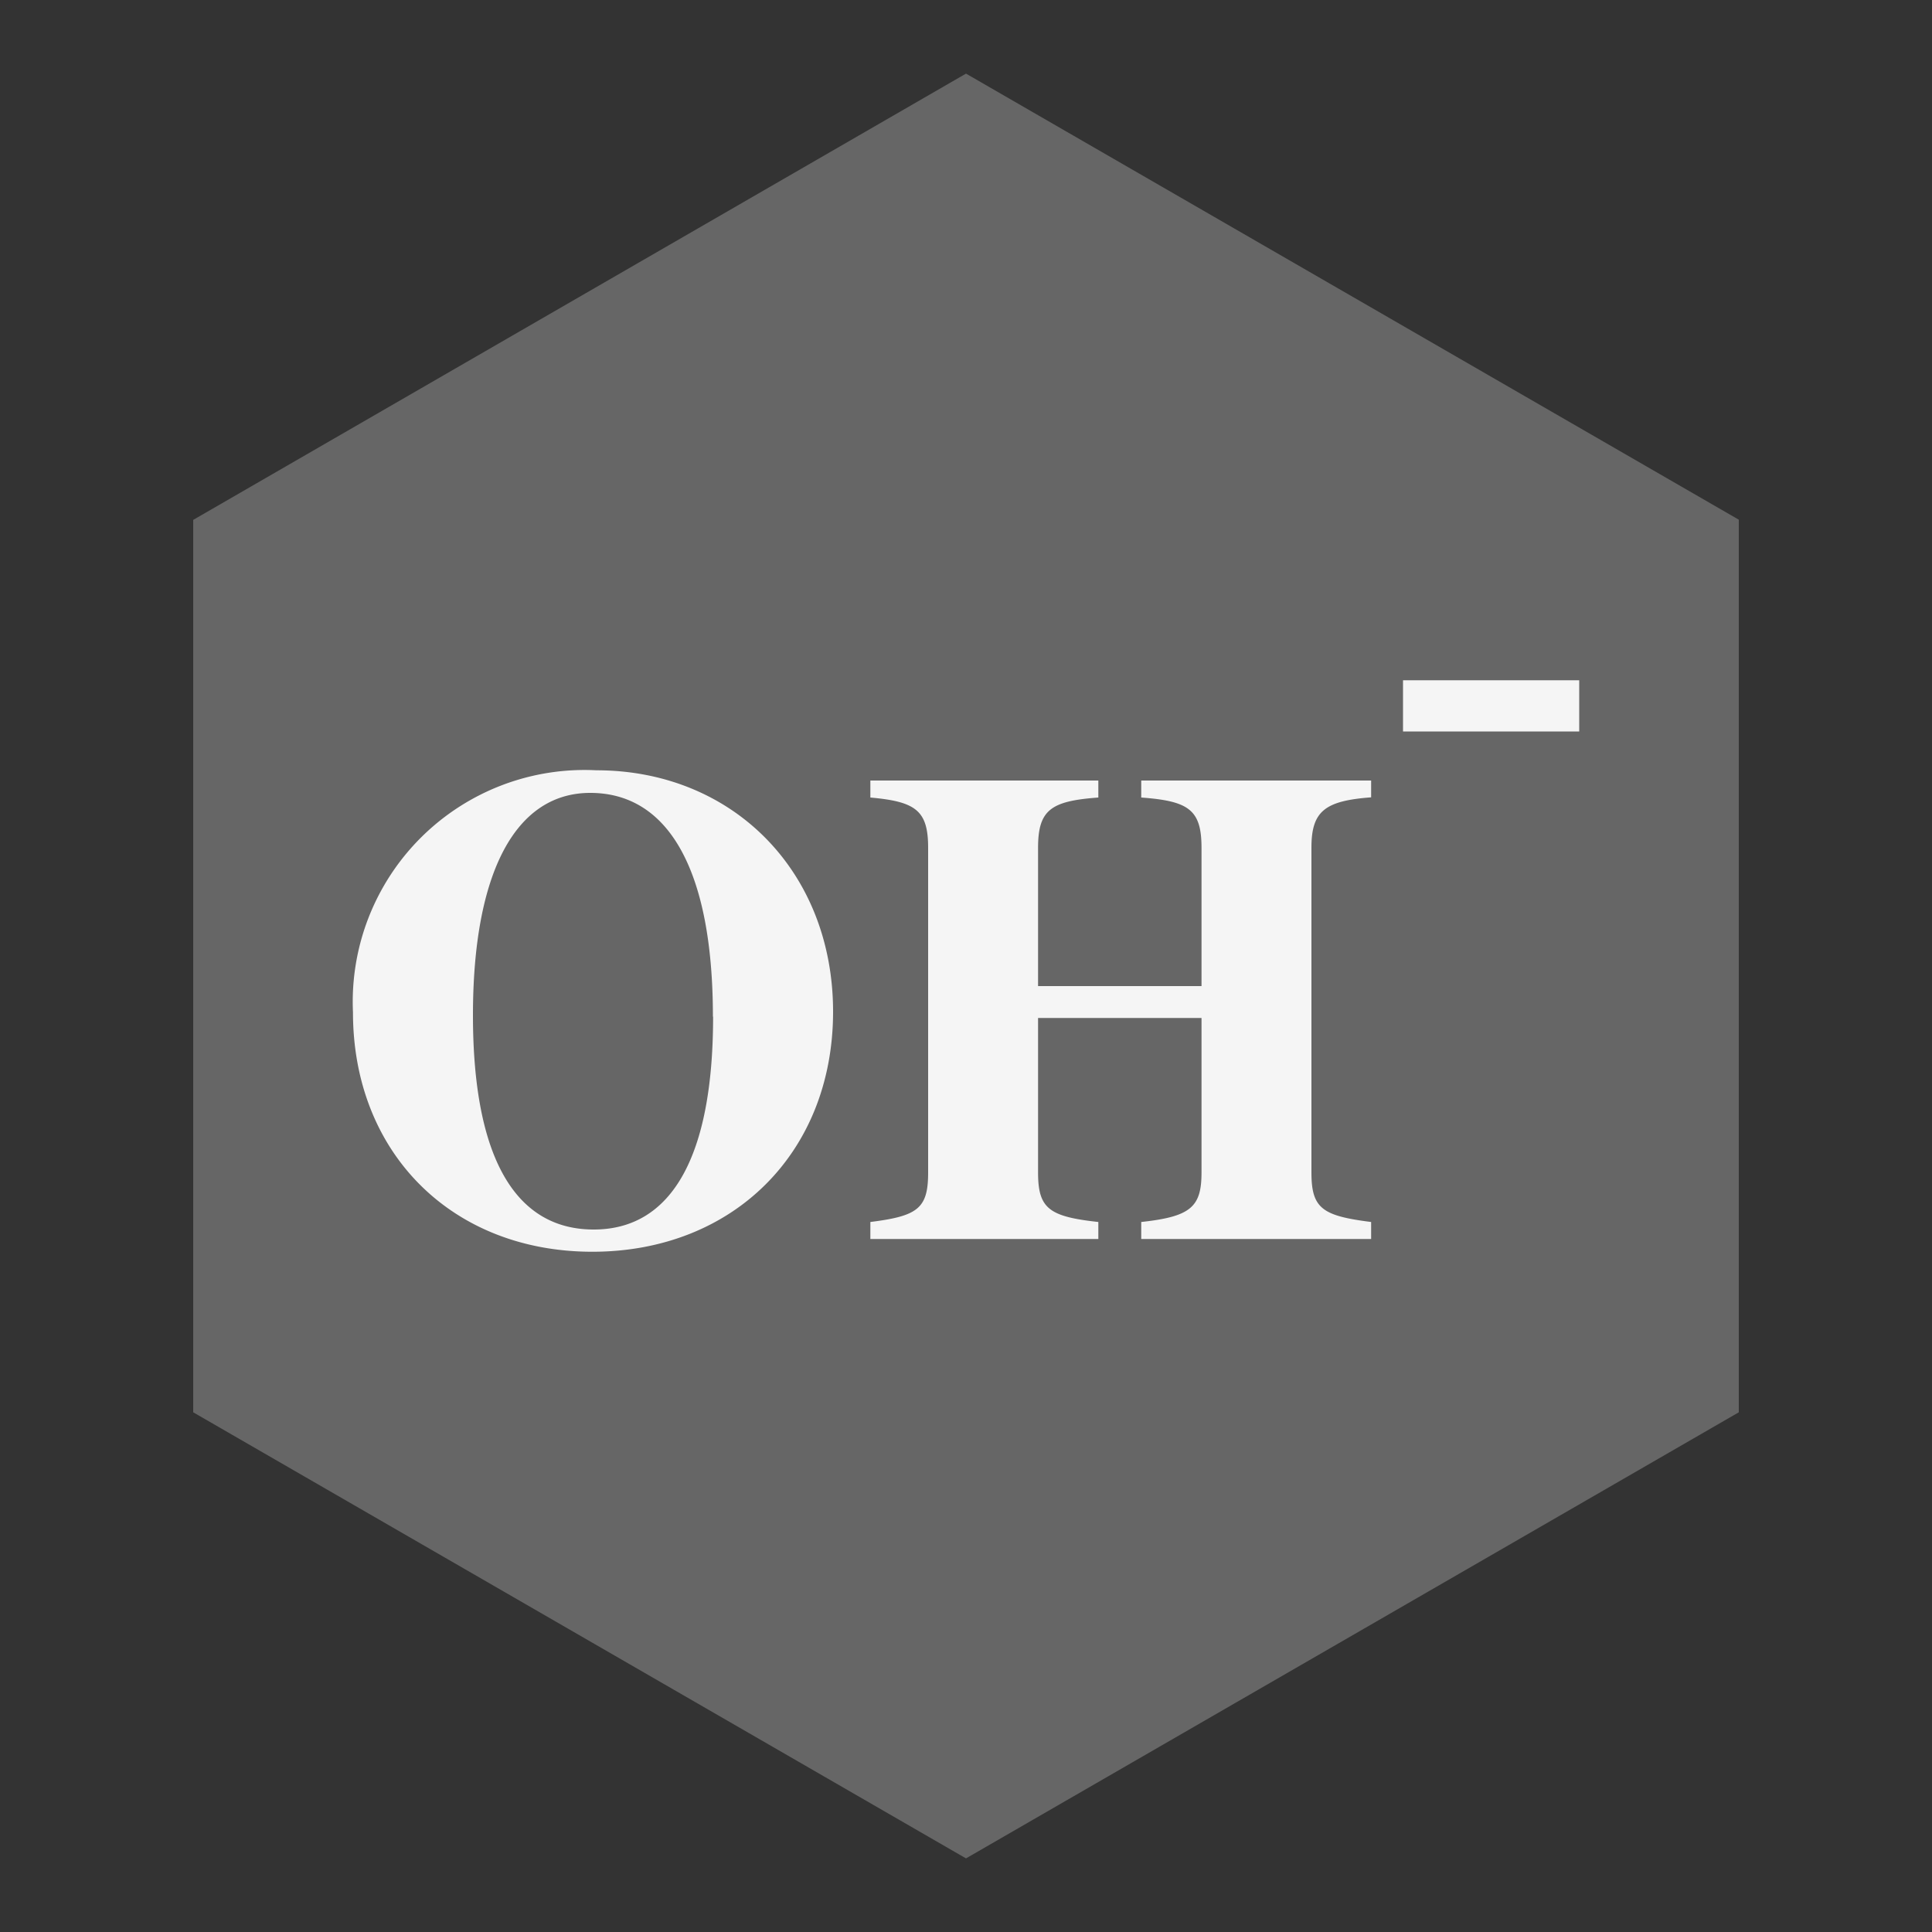 <svg
  xmlns="http://www.w3.org/2000/svg" viewBox="0 0 10 10" height="100" width="100">
  <rect x="0" y="0" width="10" height="10" fill="#333333" stroke="none"/>
  <view id="chem"    viewBox="0  0 10 10" />
  <view id="cloze"   viewBox="10 0 10 10" />
  <view id="graph"   viewBox="20 0 10 10" />
  <view id="item"    viewBox="30 0 10 10" />
  <view id="mcq"     viewBox="40 0 10 10" />
  <view id="num"     viewBox="0  10 10 10" />
  <view id="org"     viewBox="10 10 10 10" />
  <view id="reorder" viewBox="20 10 10 10" />
  <view id="sym"     viewBox="30 10 10 10" />
  <view id="text"    viewBox="40 10 10 10" />
  <style>
    <![CDATA[.B{fill:#666}.C{fill:#f5f5f5}.D{stroke:#f5f5f5}.E{fill-rule:evenodd}.F{stroke-width:.564}]]>
  </style>
  <path d="M5 9.619L1 7.31V2.691l4-2.31 4 2.309V7.31z" class="B"/>
  <path d="M4.312 5.237c0-.727-.52-1.25-1.225-1.25a1.2 1.2 0 0 0-1.26 1.253c0 .727.512 1.239 1.239 1.239s1.246-.512 1.246-1.243zm-.621.025c0 .723-.214 1.102-.618 1.102s-.625-.369-.625-1.109.221-1.151.607-1.151c.411 0 .635.411.635 1.158zm3.406 1.151v-.088c-.253-.032-.309-.07-.309-.256V4.387c0-.189.07-.242.309-.26V4.04h-1.19v.088c.246.018.312.063.312.26v.716h-.846v-.716c0-.197.067-.242.312-.26V4.04h-1.18v.088c.235.021.299.067.299.26v1.681c0 .186-.053.225-.299.256v.088h1.18v-.088c-.256-.028-.312-.07-.312-.256v-.8h.846v.8c0 .179-.056.228-.312.256v.088zm1.077-2.627v-.265h-.912v.265z" class="C"/>
  <g transform="matrix(.263 0 0 .263 11 .382)">
    <path d="M15.182 35.062L0 26.296V8.765L15.182 0l15.182 8.765v17.531z" class="B"/>
    <g stroke-width=".929" class="D">
      <rect width="18.417" height="8.563" x="7.56" y="12.201" rx=".661" class="C"/>
      <rect rx=".661" y="13.788" x="4.385" height="8.563" width="18.417" class="B"/>
    </g>
    <path d="M10.116 17.45v10.428l1.982-2.327 1.896 3.878 2.068-1.12-2.068-3.361h3.275z" class="C"/>
  </g>
  <g transform="matrix(.263 0 0 .263 21 .382)">
    <path d="M15.183 35.061L0 26.296V8.765L15.183 0l15.182 8.765v17.531z" class="B"/>
    <g class="C">
      <path d="M13.204 9.054V28.37h1V9.054z"/>
      <path d="M3.75 18.197v1h20.277v-1z"/>
      <path d="M24.15 18.697l-1.234 1.699 4.319-1.699-4.319-1.699zm-10.448-9.81l1.699 1.234-1.699-4.319-1.699 4.319z" stroke-width=".29" class="D E"/>
    </g>
    <path d="M5.992 26.181c8.473-.719 14.799-8.666 15.622-16.78" fill="none" stroke-width="1.058" class="D"/>
  </g>
  <path d="M35 9.619L31 7.31V2.691l4-2.31 4 2.309V7.31z" class="B"/>
  <path d="M33.827 2.131h2.346v2.346h-2.346z" class="C"/>
  <path d="M34.112 3.399l.647.498 1.078-1.412" fill="none" stroke="#666" class="F"/>
  <path d="M33.827 5.524h2.346V7.87h-2.346z" class="C"/>
  <path d="M34.112 6.792l.647.498 1.078-1.412" fill="none" stroke="#666" class="F"/>
  <g transform="matrix(.263 0 0 .263 41 .382)">
    <path d="M15.182 35.062L0 26.297V8.766L15.182 0l15.182 8.765v17.531z" class="B"/>
    <g class="C">
      <circle r="5.622" cy="10.061" cx="15.183"/>
      <circle cx="15.183" cy="25.001" r="5.622"/>
    </g>
    <circle cx="15.183" cy="10.061" r="1.748" class="B"/>
  </g>
  <path d="M5 19.619L1 17.31v-4.619l4-2.309 4 2.309v4.619z" class="B"/>
  <path d="M3.923 16.769v-.126c-.477-.011-.561-.094-.561-.493v-2.987h-.094l-1.315.571v.136l.105-.042c.147-.058.272-.084.341-.084.131 0 .189.121.189.367v1.981c0 .456-.1.545-.618.55v.126zm1.41-.372a.45.45 0 0 0-.44-.446c-.118 0-.232.047-.315.13s-.13.197-.13.315a.43.43 0 0 0 .44.44.44.44 0 0 0 .446-.44zm2.715-.734h-.131c-.136.377-.257.409-.802.409h-.734l.849-.807c.414-.393.598-.744.598-1.143 0-.592-.388-.959-.954-.959-.524 0-.922.335-1.169 1.069h.147c.163-.325.388-.472.639-.472.414 0 .624.309.624.666 0 .231-.1.519-.267.776-.267.409-.451.629-1.216 1.446v.121h2.175z" class="C"/>
  <g transform="matrix(.263 0 0 .263 11 10.382)">
    <path d="M15.183 35.062L0 26.296V8.766L15.183 0l15.182 8.765v17.531z" class="B"/>
    <g fill="none" class="D">
      <path d="M24.424 22.834l-9.241 5.303-9.241-5.303V12.228l9.241-5.303 9.241 5.303z" stroke-width="1.77"/>
      <path d="M8.734 13.053v8.956m13.54-1.213l-7.756 4.478m7.756-10.961l-7.756-4.478" stroke-width="1.499"/>
    </g>
  </g>
  <g transform="matrix(.263 0 0 .263 21 10.382)">
    <path d="M15.182 35.062L0 26.297V8.766L15.182 0l15.182 8.765v17.531z" class="B"/>
    <g transform="matrix(.954 0 0 .954 -61.589 -64.36)" class="C">
      <path d="M72.416 91.548v3.969h9.285v-3.969zm0-7.723v3.969h9.285v-3.969zm.096-7.723v3.969h9.285v-3.969z"/>
      <g transform="matrix(1.075 -.051 .051 1.075 -26.263 -83.449)">
        <path d="M98.603 156.584l-.936.541c1.879 3.251 1.832 5.833 1.351 7.631s-1.386 2.768-1.386 2.768l.795.737s1.094-1.185 1.638-3.224.548-4.975-1.462-8.452z"/>
        <path d="M98.243 157.432l2.245.6-4.3-4.156 1.456 5.8zm.031 9.917l-.088-2.322-2.704 5.334 5.114-3.1z" stroke-width=".329" class="D E"/>
      </g>
    </g>
  </g>
  <path d="M35 19.619l-4-2.309v-4.619l4-2.309 4 2.309v4.619z" class="B"/>
  <path d="M32.817 14.115v.192l.248-.014c.227 0 .34.142.404.49l.206 1.078-.312.504c-.149.241-.206.284-.333.284-.149 0-.227-.156-.44-.156-.22 0-.383.177-.383.404 0 .248.177.419.447.419.355 0 .511-.142.929-.823l.17-.277c.156.816.333 1.099.688 1.099.34 0 .638-.241 1.071-.865l-.149-.099c-.277.355-.348.419-.475.419-.135 0-.206-.099-.262-.376l-.227-1.114c.227-.404.49-.667.653-.667s.234.142.404.142c.213 0 .397-.17.397-.376 0-.227-.192-.433-.412-.433-.333 0-.567.17-1.121.979-.114-.603-.199-.78-.333-.979zm4.977.08h-.079c-.082.228-.155.247-.484.247h-.443l.512-.487c.25-.237.361-.449.361-.69a.54.54 0 0 0-.576-.579c-.316 0-.557.202-.706.645h.089c.098-.196.234-.285.386-.285.25 0 .376.187.376.402 0 .139-.06.313-.161.468-.161.247-.272.38-.734.873v.073h1.313z" class="C"/>
  <path d="M45 19.619l-4-2.309v-4.619l4-2.31 4 2.309v4.619z" class="B"/>
  <path d="M41.853 14.79l.864-.042c.295 0 .375.059.38.295v.126h-.776c-.388 0-.612.19-.612.519v.211c0 .388.274.599.654.599.371 0 .641-.198.789-.363l.055.316h.405v-1.404c0-.552-.266-.721-.776-.721a6.85 6.85 0 0 0-1.033.101zm.367.962c0-.139.051-.223.219-.232h.658v.321c-.211.173-.447.245-.607.245-.185 0-.27-.076-.27-.253zm2.457-2.252h-.515v2.847c.266.105.717.156 1.008.156.772 0 .97-.434.97-1.097 0-.772-.24-1.08-.755-1.08-.274 0-.544.122-.759.35.042-.152.051-.304.051-.481zm0 1.489c.185-.135.329-.232.515-.232.35 0 .418.16.422.649-.004.523-.126.683-.456.687-.162.003-.323-.014-.481-.051zm3.568 1.05c-.206.028-.413.042-.62.042-.422 0-.565-.148-.565-.666s.143-.658.565-.658l.574.008.059-.321c-.215-.089-.519-.118-.721-.118-.738 0-1.012.291-1.012 1.088s.27 1.088 1.008 1.088c.261 0 .544-.038.759-.126z" class="C"/>
</svg>